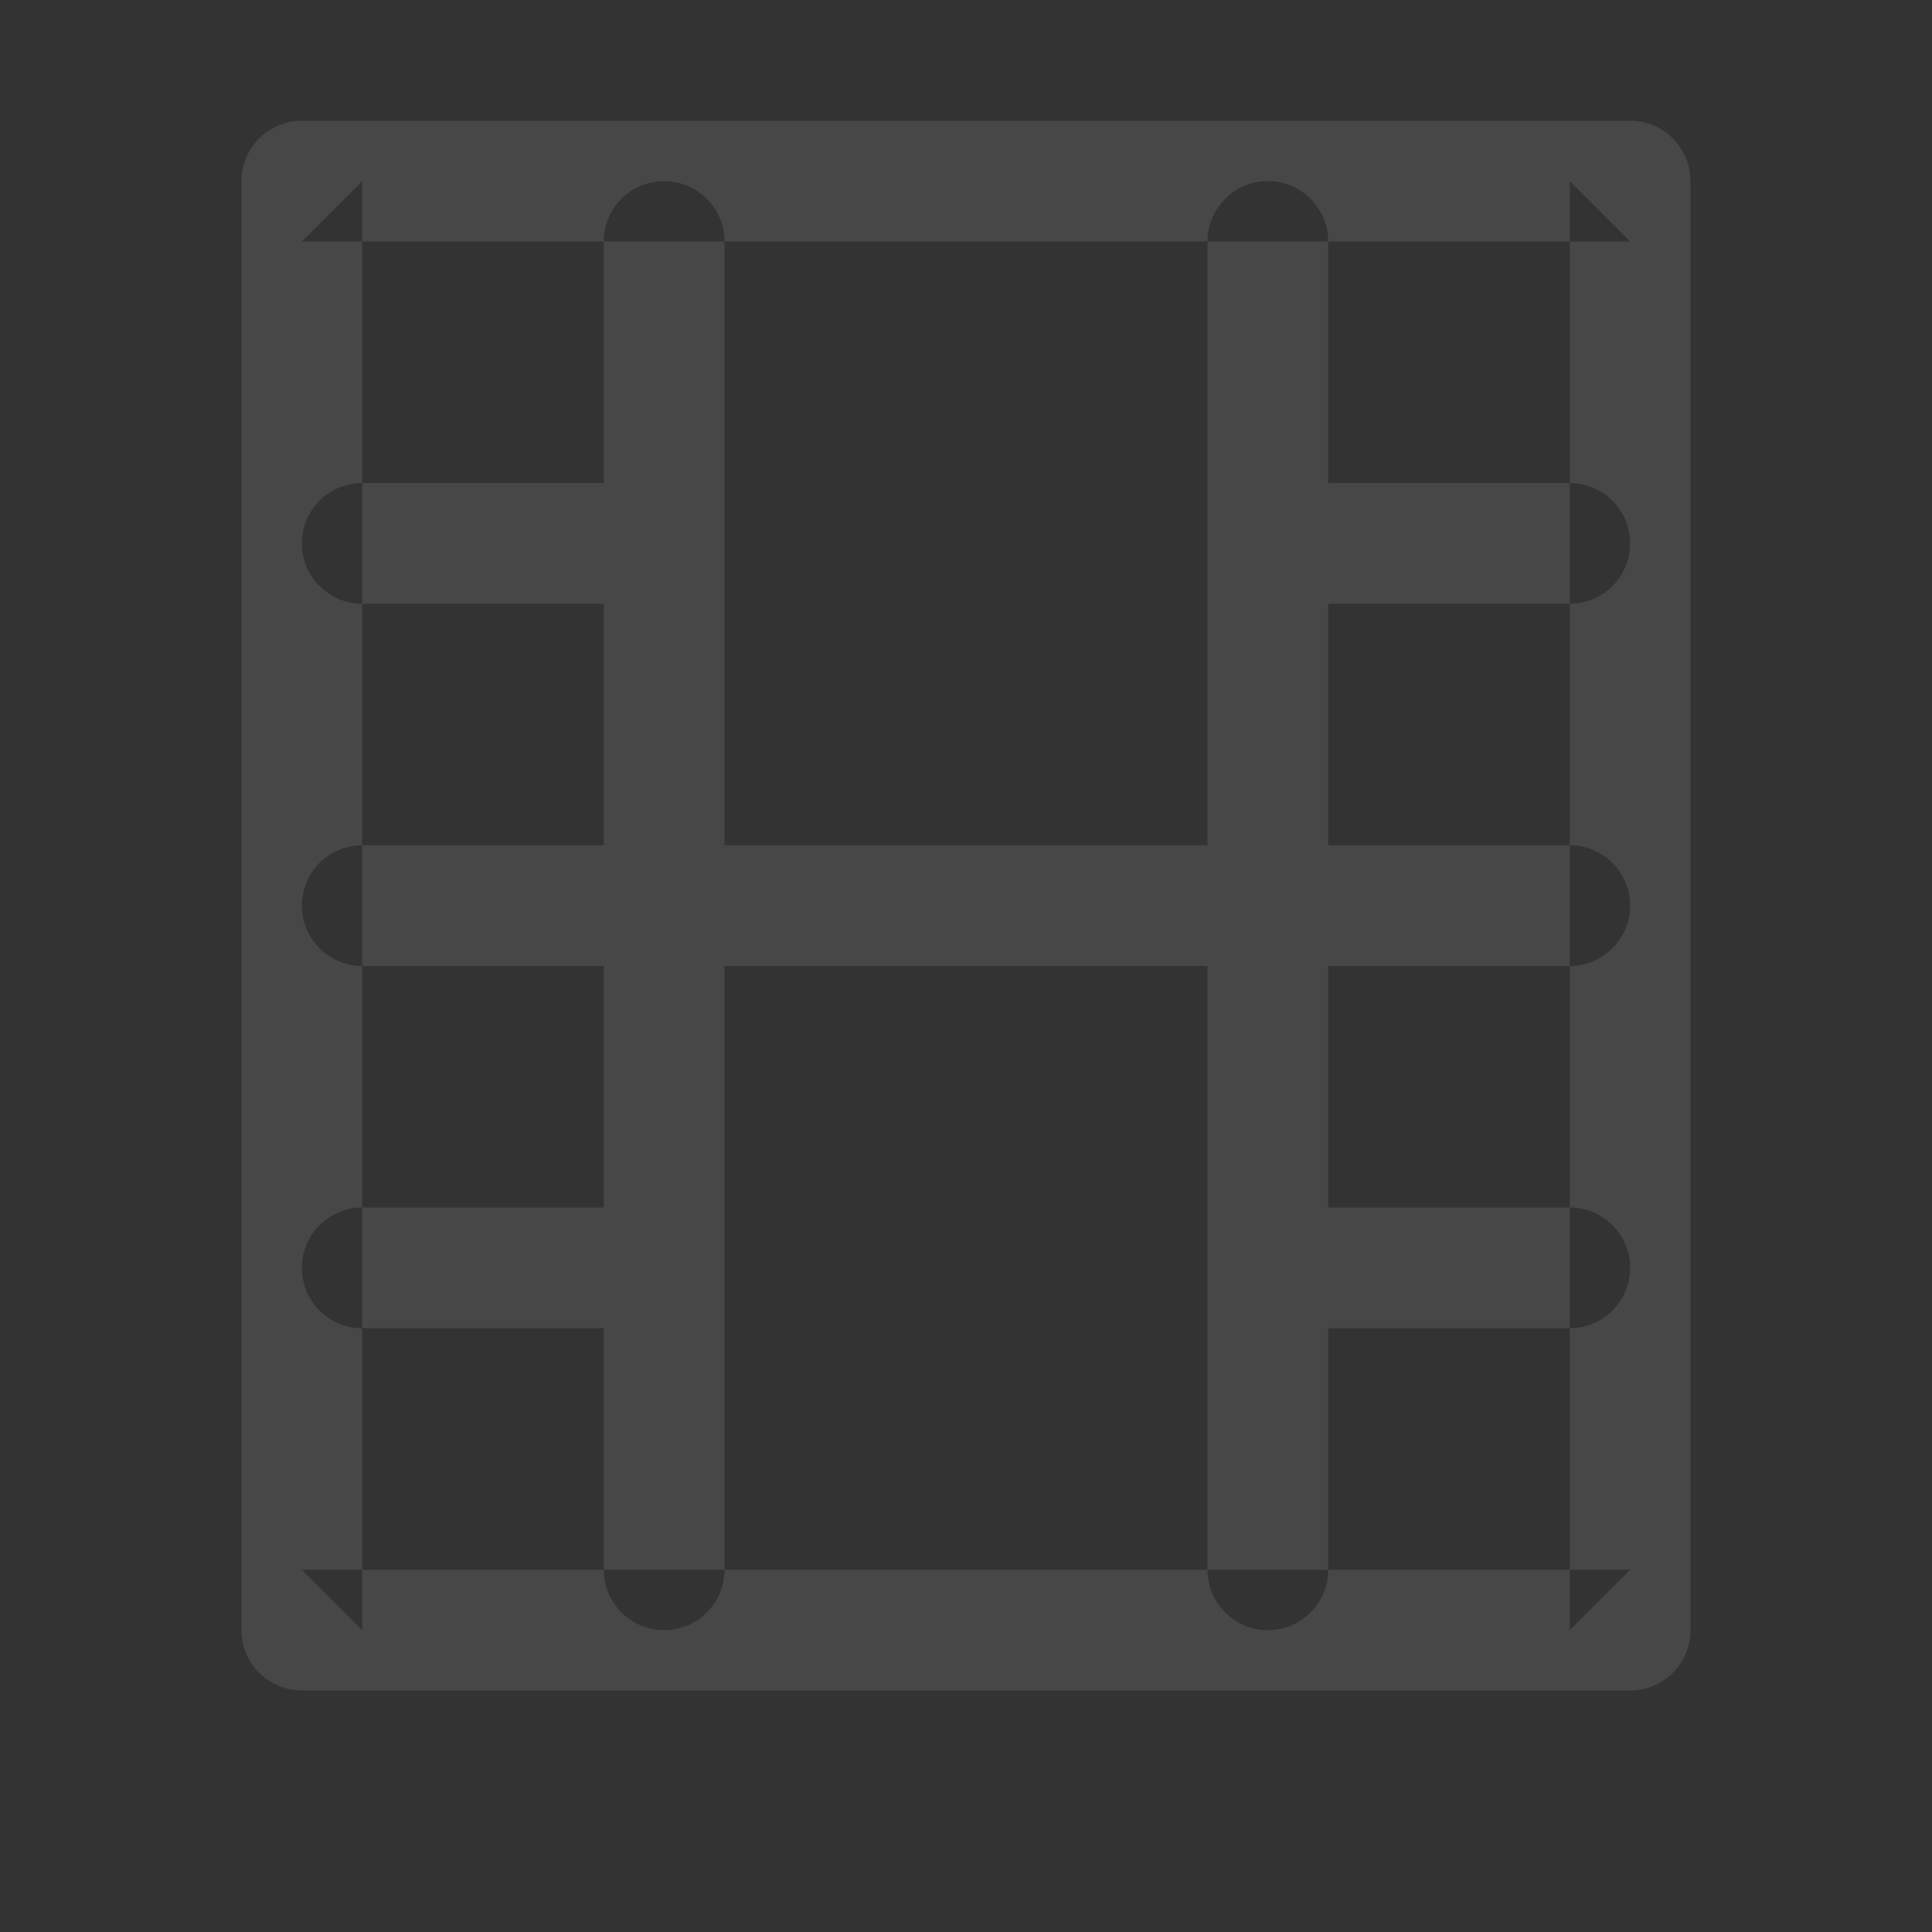 <?xml version="1.0" encoding="UTF-8" standalone="no"?>
<svg width="16px" height="16px" viewBox="0 0 16 16" version="1.1" xmlns="http://www.w3.org/2000/svg" xmlns:xlink="http://www.w3.org/1999/xlink">
    <rect x="0" y="0" width="16" height="16" fill="#333333" stroke="none"/>
    <!-- Generator: Sketch 3.6.1 (26313) - http://www.bohemiancoding.com/sketch -->
    <title>multimedia_normal_16px</title>
    <desc>Created with Sketch.</desc>
    <defs></defs>
    <g id="Page-1" stroke="none" stroke-width="1" fill="none" fill-rule="evenodd">
        <g id="multimedia_normal_16px">
            <rect id="Rectangle-1-Copy-3" opacity="0" x="0" y="0" width="16" height="16"></rect>
            <g id="videos_normal_16px" transform="translate(2, 1)" fill="#FFFFFF" opacity="0.1">
                <path d="M9,3 L9,1 C9,0.724 8.776,0.5 8.5,0.5 C8.224,0.5 8,0.724 8,1 L8,6 L4,6 L4,1 C4,0.724 3.776,0.5 3.5,0.5 C3.224,0.5 3,0.724 3,1 L3,3 L1,3 C0.724,3 0.5,3.224 0.5,3.5 C0.5,3.776 0.724,4 1,4 L3,4 L3,6 L1,6 C0.724,6 0.5,6.224 0.5,6.5 C0.5,6.776 0.724,7 1,7 L3,7 L3,9 L1,9 C0.724,9 0.5,9.224 0.5,9.5 C0.5,9.776 0.724,10 1,10 L3,10 L3,12 C3,12.276 3.224,12.5 3.5,12.5 C3.776,12.5 4,12.276 4,12 L4,7 L8,7 L8,12 C8,12.276 8.224,12.5 8.5,12.5 C8.776,12.5 9,12.276 9,12 L9,10 L11,10 C11.276,10 11.5,9.776 11.5,9.5 C11.5,9.224 11.276,9 11,9 L9,9 L9,7 L11,7 C11.276,7 11.5,6.776 11.5,6.5 C11.5,6.224 11.276,6 11,6 L9,6 L9,4 L11,4 C11.276,4 11.5,3.776 11.5,3.5 C11.5,3.224 11.276,3 11,3 L9,3 Z M1,0.5 L0.5,1 L11.5,1 L11,0.5 L11,12.5 L11.5,12 L0.5,12 L1,12.5 L1,0.5 L1,0.5 Z M0,0.5 L0,12.5 C0,12.776 0.224,13 0.5,13 L11.5,13 C11.776,13 12,12.776 12,12.5 L12,0.5 C12,0.224 11.776,0 11.5,0 L0.5,0 C0.224,0 0,0.224 0,0.5 L0,0.5 Z" id="Combined-Shape"></path>
            </g>
        </g>
    </g>
</svg>